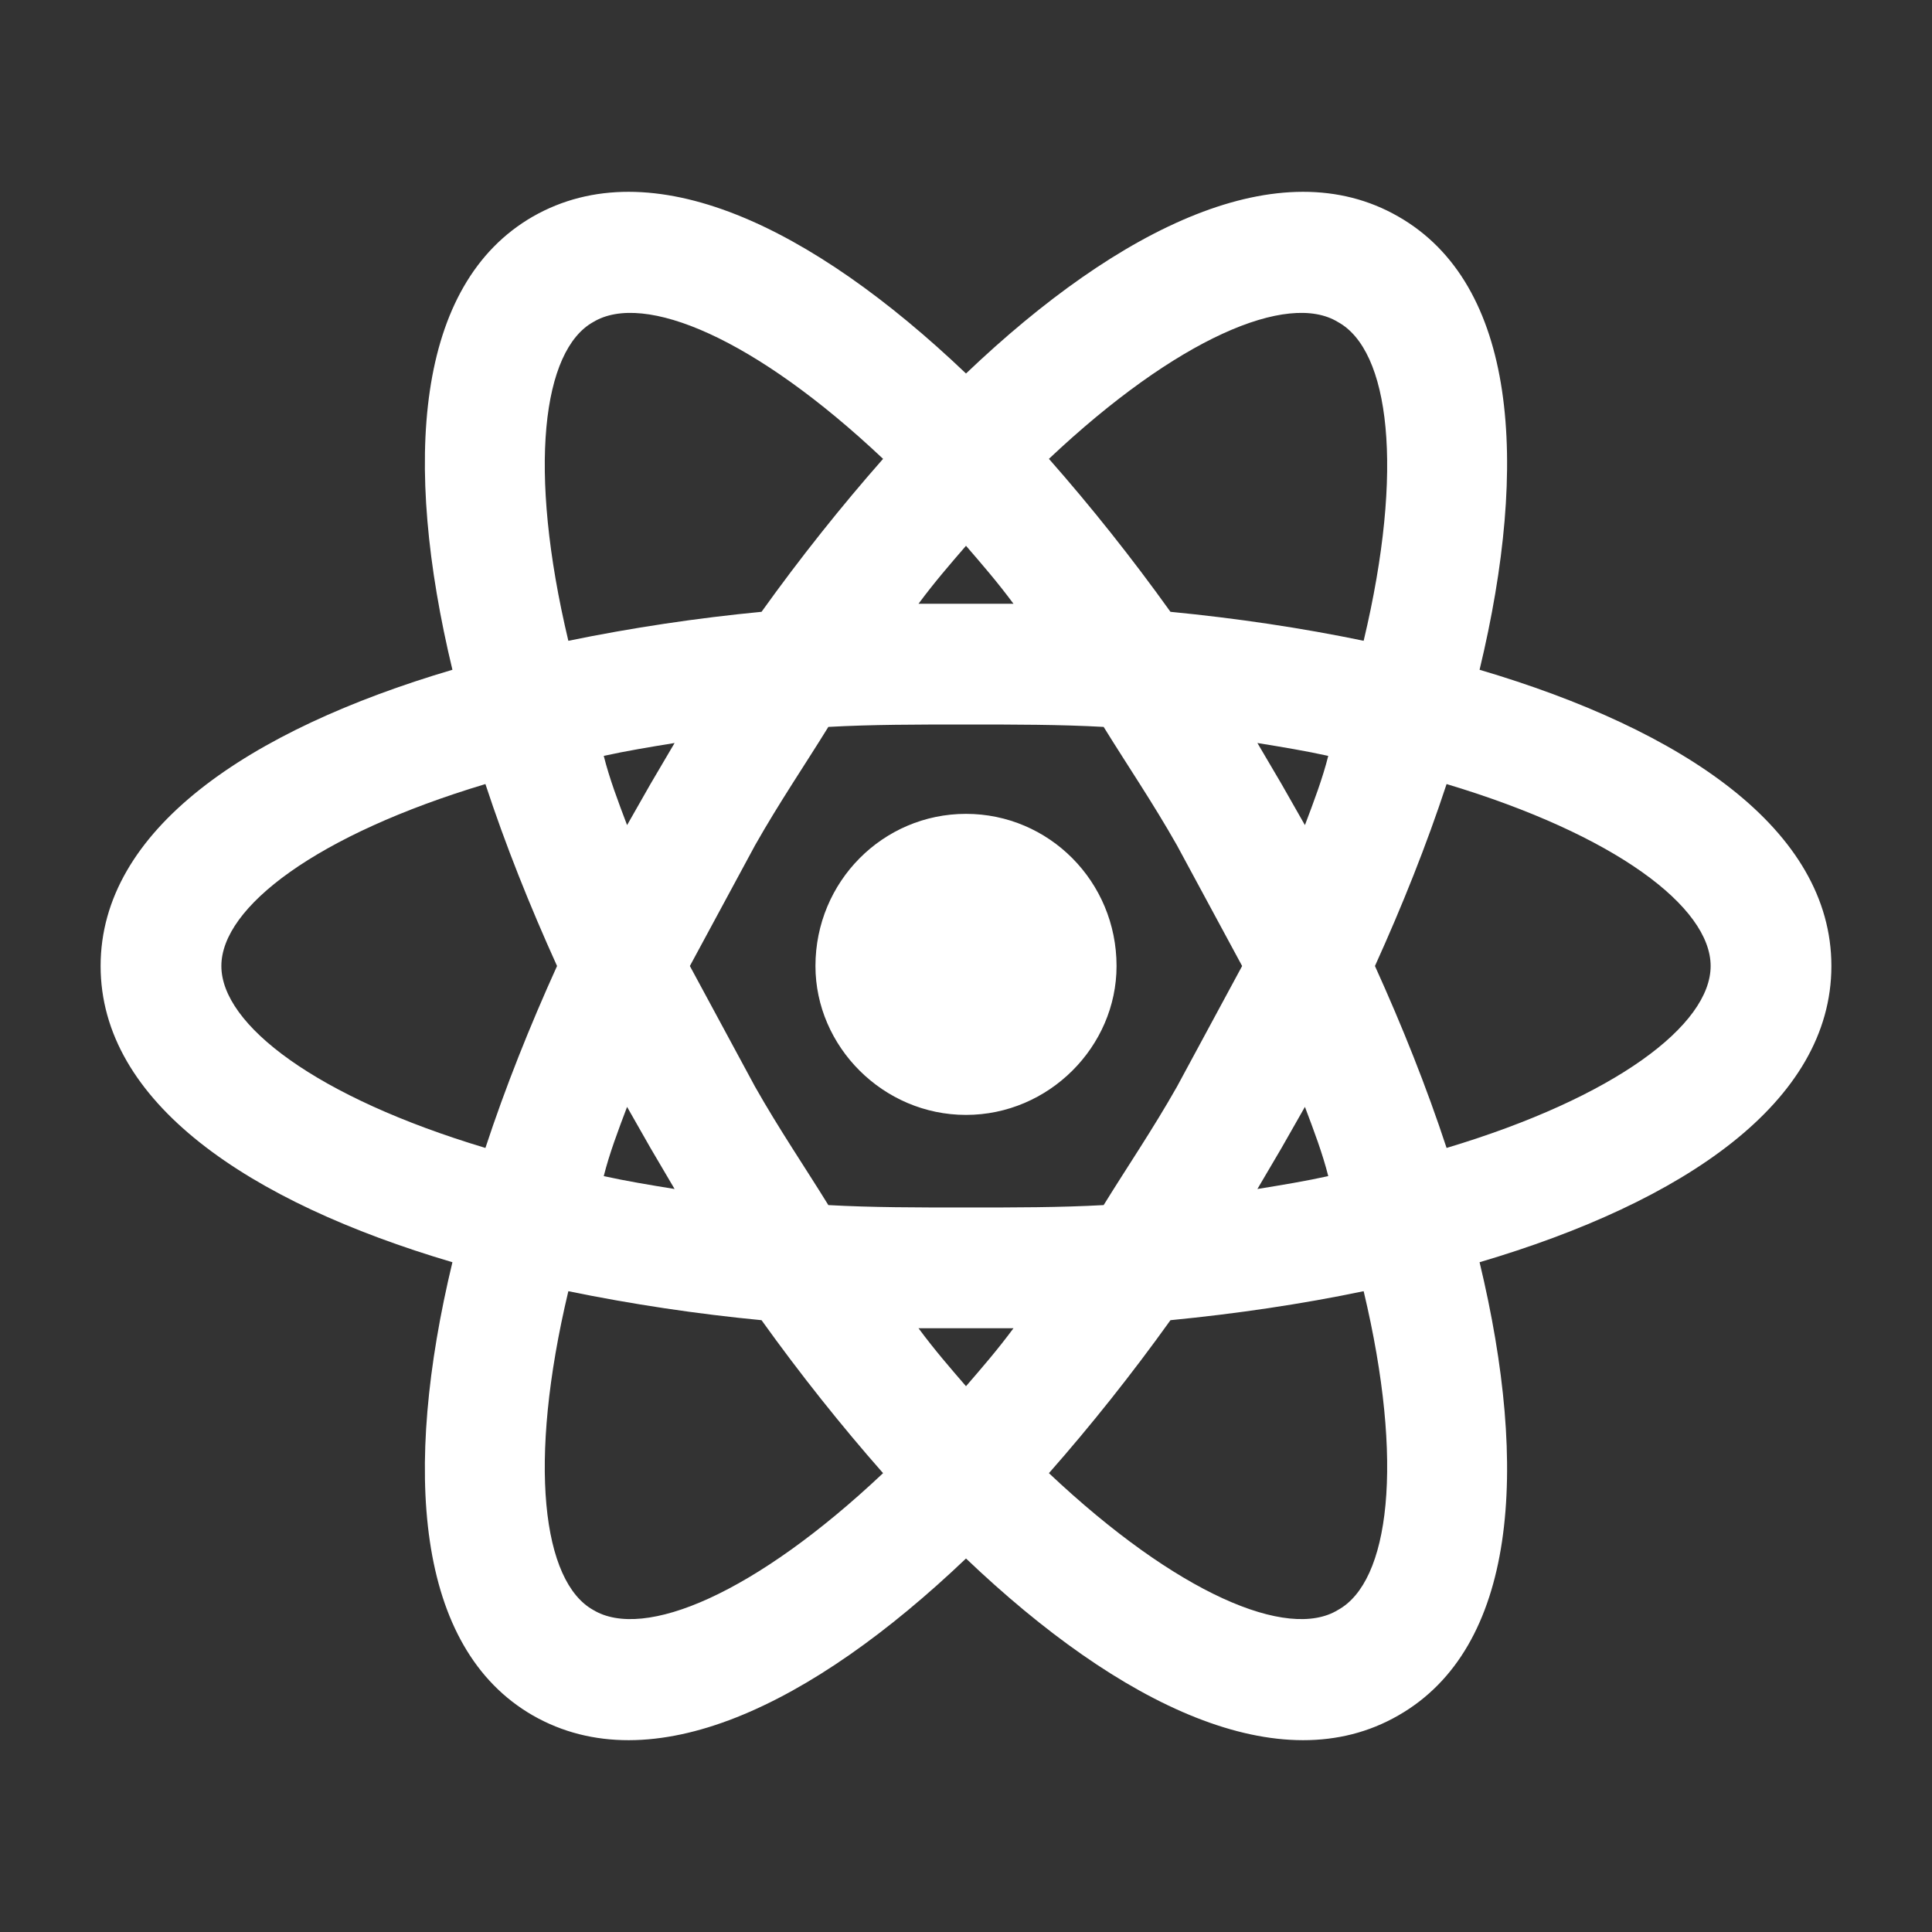 <svg width="52" height="52" viewBox="0 0 52 52" fill="none" xmlns="http://www.w3.org/2000/svg">
<rect x="0" y="0" width="52" height="52" fill="#333333" stroke="none"/>
<path d="M26 21.905C28.232 21.905 30.052 23.725 30.052 26C30.052 28.167 28.232 30.008 26 30.008C23.768 30.008 21.948 28.167 21.948 26C21.948 23.725 23.768 21.905 26 21.905ZM15.968 43.333C17.333 44.157 20.323 42.9 23.768 39.65C22.642 38.372 21.537 36.985 20.497 35.533C18.751 35.365 17.015 35.105 15.297 34.753C14.192 39.39 14.603 42.575 15.968 43.333ZM17.507 30.897L16.878 29.792C16.64 30.42 16.402 31.048 16.25 31.655C16.835 31.785 17.485 31.893 18.157 32.002L17.507 30.897ZM31.677 29.25L33.432 26L31.677 22.75C31.027 21.602 30.333 20.583 29.705 19.565C28.535 19.5 27.3 19.5 26 19.5C24.7 19.5 23.465 19.5 22.295 19.565C21.667 20.583 20.973 21.602 20.323 22.75L18.568 26L20.323 29.25C20.973 30.398 21.667 31.417 22.295 32.435C23.465 32.5 24.7 32.5 26 32.5C27.3 32.5 28.535 32.5 29.705 32.435C30.333 31.417 31.027 30.398 31.677 29.25ZM26 14.69C25.588 15.167 25.155 15.665 24.722 16.25H27.278C26.845 15.665 26.412 15.167 26 14.69ZM26 37.31C26.412 36.833 26.845 36.335 27.278 35.75H24.722C25.155 36.335 25.588 36.833 26 37.31ZM36.01 8.667C34.667 7.843 31.677 9.1 28.232 12.35C29.358 13.628 30.463 15.015 31.503 16.467C33.28 16.64 35.035 16.9 36.703 17.247C37.808 12.61 37.397 9.425 36.01 8.667ZM34.493 21.103L35.122 22.208C35.36 21.58 35.598 20.952 35.75 20.345C35.165 20.215 34.515 20.107 33.843 19.998L34.493 21.103ZM37.635 5.828C40.82 7.648 41.167 12.437 39.823 18.027C45.327 19.652 49.292 22.338 49.292 26C49.292 29.662 45.327 32.348 39.823 33.973C41.167 39.563 40.82 44.352 37.635 46.172C34.472 47.992 30.16 45.912 26 41.947C21.84 45.912 17.528 47.992 14.343 46.172C11.18 44.352 10.833 39.563 12.177 33.973C6.673 32.348 2.708 29.662 2.708 26C2.708 22.338 6.673 19.652 12.177 18.027C10.833 12.437 11.18 7.648 14.343 5.828C17.528 4.008 21.84 6.088 26 10.053C30.16 6.088 34.472 4.008 37.635 5.828ZM37.007 26C37.743 27.625 38.393 29.25 38.935 30.897C43.485 29.532 46.042 27.582 46.042 26C46.042 24.418 43.485 22.468 38.935 21.103C38.393 22.75 37.743 24.375 37.007 26ZM14.993 26C14.257 24.375 13.607 22.75 13.065 21.103C8.515 22.468 5.958 24.418 5.958 26C5.958 27.582 8.515 29.532 13.065 30.897C13.607 29.25 14.257 27.625 14.993 26ZM34.493 30.897L33.843 32.002C34.515 31.893 35.165 31.785 35.75 31.655C35.598 31.048 35.36 30.42 35.122 29.792L34.493 30.897ZM28.232 39.65C31.677 42.9 34.667 44.157 36.01 43.333C37.397 42.575 37.808 39.39 36.703 34.753C35.035 35.1 33.28 35.36 31.503 35.533C30.463 36.985 29.358 38.372 28.232 39.65ZM17.507 21.103L18.157 19.998C17.485 20.107 16.835 20.215 16.25 20.345C16.402 20.952 16.64 21.58 16.878 22.208L17.507 21.103ZM23.768 12.35C20.323 9.1 17.333 7.843 15.968 8.667C14.603 9.425 14.192 12.61 15.297 17.247C17.015 16.895 18.751 16.635 20.497 16.467C21.537 15.015 22.642 13.628 23.768 12.35Z" fill="white"/>
</svg>
